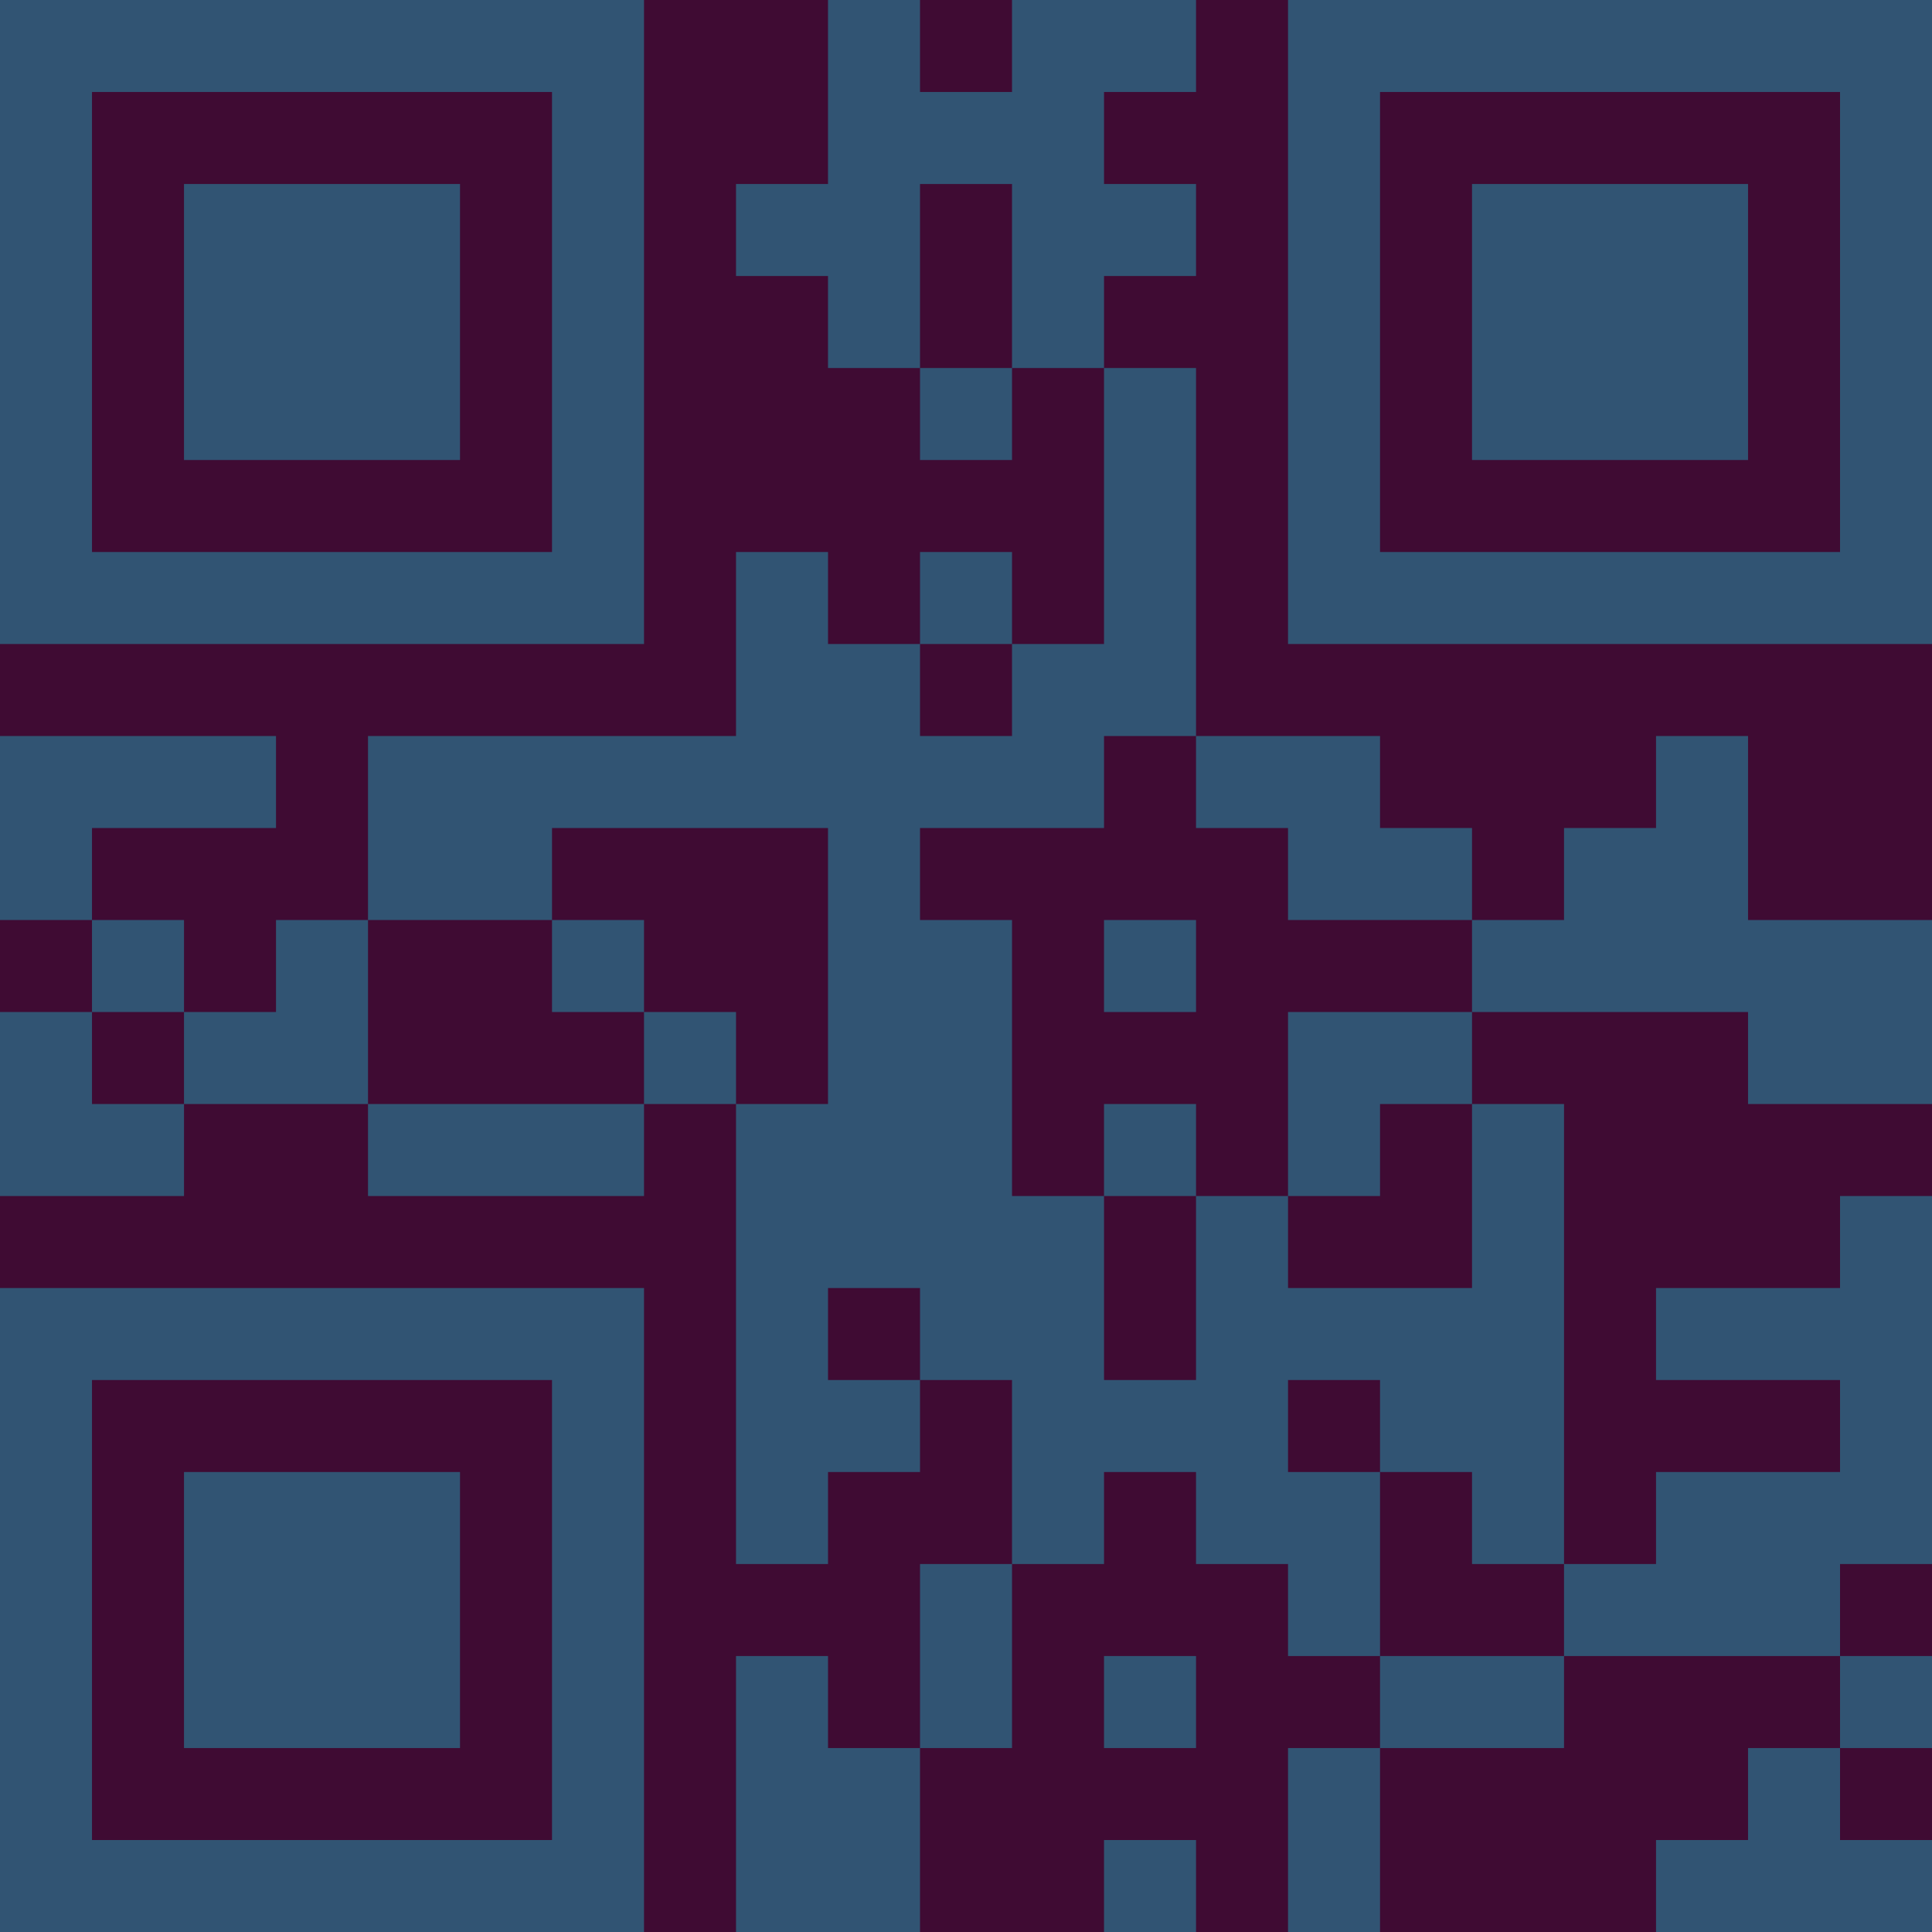 <?xml version="1.0" encoding="UTF-8"?>
<svg xmlns="http://www.w3.org/2000/svg" version="1.1" width="300" height="300" viewBox="0 0 300 300"><rect x="0" y="0" width="300" height="300" fill="#3f0b33"/><g transform="scale(14.286)"><g transform="translate(0,0)"><path fill-rule="evenodd" d="M9 0L9 2L8 2L8 3L9 3L9 4L10 4L10 5L11 5L11 4L12 4L12 7L11 7L11 6L10 6L10 7L9 7L9 6L8 6L8 8L4 8L4 10L3 10L3 11L2 11L2 10L1 10L1 9L3 9L3 8L0 8L0 10L1 10L1 11L0 11L0 13L2 13L2 12L4 12L4 13L7 13L7 12L8 12L8 17L9 17L9 16L10 16L10 15L11 15L11 17L10 17L10 19L9 19L9 18L8 18L8 21L10 21L10 19L11 19L11 17L12 17L12 16L13 16L13 17L14 17L14 18L15 18L15 19L14 19L14 21L15 21L15 19L17 19L17 18L20 18L20 19L19 19L19 20L18 20L18 21L21 21L21 20L20 20L20 19L21 19L21 18L20 18L20 17L21 17L21 13L20 13L20 14L18 14L18 15L20 15L20 16L18 16L18 17L17 17L17 12L16 12L16 11L19 11L19 12L21 12L21 10L19 10L19 8L18 8L18 9L17 9L17 10L16 10L16 9L15 9L15 8L13 8L13 4L12 4L12 3L13 3L13 2L12 2L12 1L13 1L13 0L11 0L11 1L10 1L10 0ZM10 2L10 4L11 4L11 2ZM10 7L10 8L11 8L11 7ZM12 8L12 9L10 9L10 10L11 10L11 13L12 13L12 15L13 15L13 13L14 13L14 14L16 14L16 12L15 12L15 13L14 13L14 11L16 11L16 10L14 10L14 9L13 9L13 8ZM6 9L6 10L4 10L4 12L7 12L7 11L8 11L8 12L9 12L9 9ZM6 10L6 11L7 11L7 10ZM12 10L12 11L13 11L13 10ZM1 11L1 12L2 12L2 11ZM12 12L12 13L13 13L13 12ZM9 14L9 15L10 15L10 14ZM14 15L14 16L15 16L15 18L17 18L17 17L16 17L16 16L15 16L15 15ZM12 18L12 19L13 19L13 18ZM12 20L12 21L13 21L13 20ZM0 0L0 7L7 7L7 0ZM1 1L1 6L6 6L6 1ZM2 2L2 5L5 5L5 2ZM14 0L14 7L21 7L21 0ZM15 1L15 6L20 6L20 1ZM16 2L16 5L19 5L19 2ZM0 14L0 21L7 21L7 14ZM1 15L1 20L6 20L6 15ZM2 16L2 19L5 19L5 16Z" fill="#315473"/></g></g></svg>
